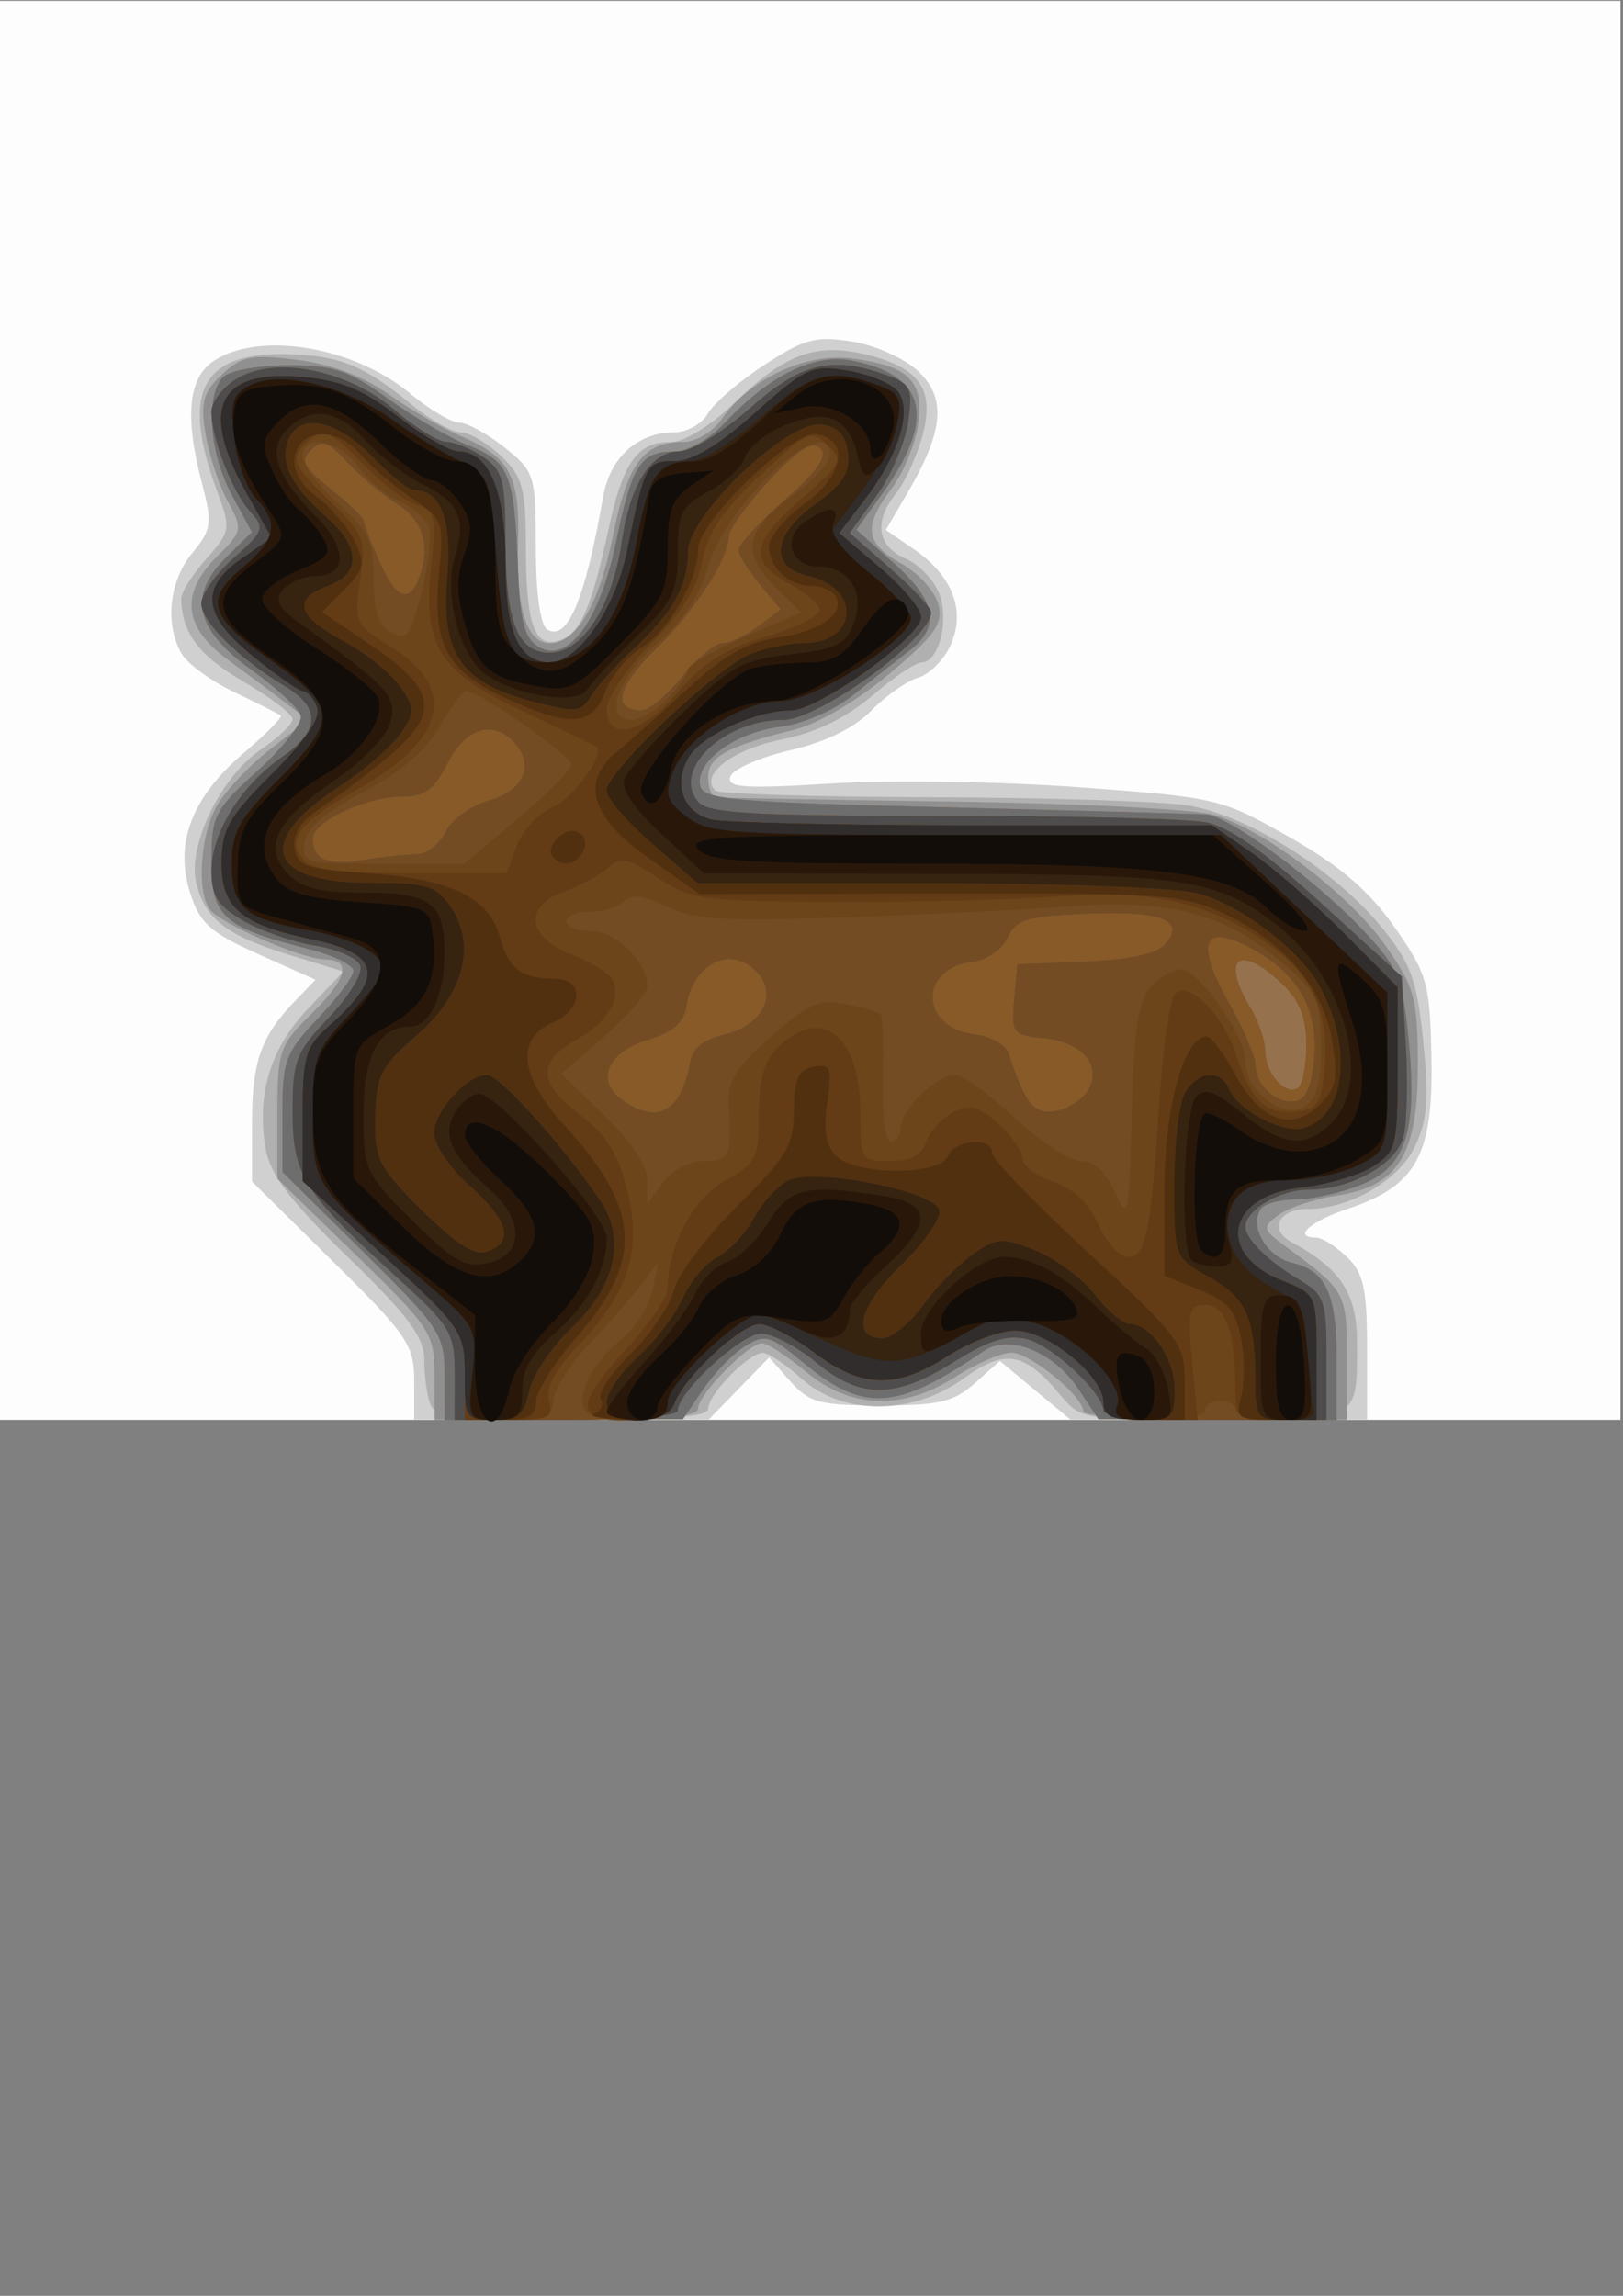 <?xml version="1.0" encoding="UTF-8" standalone="no"?>
<svg
   xmlns:dc="http://purl.org/dc/elements/1.1/"
   xmlns:cc="http://creativecommons.org/ns#"
   xmlns:rdf="http://www.w3.org/1999/02/22-rdf-syntax-ns#"
   xmlns:svg="http://www.w3.org/2000/svg"
   xmlns="http://www.w3.org/2000/svg"
   xmlns:sodipodi="http://sodipodi.sourceforge.net/DTD/sodipodi-0.dtd"
   xmlns:inkscape="http://www.inkscape.org/namespaces/inkscape"
   width="210mm"
   height="297mm"
   viewBox="0 0 210 297"
   version="1.1"
   id="svg96"
   inkscape:version="1.0.1 (3bc2e813f5, 2020-09-07)"
   sodipodi:docname="aerial_wiki_free_200Perc_edit_200Perc_edit_Gaus3_OilBrush1_Course8_edit_color16.svg">
  <rect x="0" y="0" width="210" height="297" fill="#808080" stroke="none"/>
  <defs
     id="defs90" />
  <sodipodi:namedview
     id="base"
     pagecolor="#ffffff"
     bordercolor="#666666"
     borderopacity="1.0"
     inkscape:pageopacity="0.0"
     inkscape:pageshadow="2"
     inkscape:zoom="0.49497475"
     inkscape:cx="37.518807"
     inkscape:cy="151.99686"
     inkscape:document-units="mm"
     inkscape:current-layer="layer1"
     inkscape:document-rotation="0"
     showgrid="false"
     inkscape:window-width="3840"
     inkscape:window-height="2097"
     inkscape:window-x="1432"
     inkscape:window-y="140"
     inkscape:window-maximized="1" />
  <g
     inkscape:label="Laag 1"
     inkscape:groupmode="layer"
     id="layer1">
    <g
       id="g112"
       transform="matrix(3.718,0,0,3.516,-339.332,-288.188)">
      <path
         style="fill:#fdfdfd;stroke-width:0.353"
         d="M 91.218,108.101 V 81.996 h 28.222 28.222 v 26.106 26.106 H 119.44 91.218 Z"
         id="path144" />
      <path
         style="fill:#d0d0d0;stroke-width:0.353"
         d="m 105.682,132.77 c 0,-1.315 -0.239,-1.686 -2.822,-4.384 l -2.822,-2.947 v -2.166 c 0,-2.253 0.308,-3.173 1.501,-4.484 l 0.707,-0.777 -1.984,-0.939 c -1.684,-0.798 -2.044,-1.139 -2.381,-2.265 -0.547,-1.827 0.059,-3.502 1.855,-5.124 0.783,-0.707 1.369,-1.333 1.303,-1.391 -0.066,-0.058 -0.789,-0.443 -1.607,-0.856 -0.818,-0.413 -1.652,-1.057 -1.852,-1.431 -0.585,-1.093 -0.423,-2.675 0.379,-3.694 0.664,-0.844 0.702,-1.111 0.353,-2.497 -0.628,-2.496 -0.504,-3.942 0.393,-4.571 1.584,-1.11 4.86,-0.536 6.833,1.196 0.675,0.592 1.447,1.077 1.717,1.077 0.269,0 0.978,0.411 1.575,0.913 1.042,0.877 1.085,1.023 1.085,3.683 0,1.681 0.157,2.867 0.399,3.017 0.704,0.435 1.312,-1.094 1.944,-4.893 0.241,-1.448 1.206,-2.367 2.485,-2.367 0.435,0 0.958,-0.312 1.162,-0.692 0.204,-0.381 1.09,-1.187 1.969,-1.792 1.393,-0.959 1.785,-1.068 3.05,-0.855 0.805,0.136 1.83,0.624 2.303,1.096 0.986,0.986 0.883,2.198 -0.38,4.48 l -0.75,1.355 0.992,0.723 c 1.328,0.968 1.79,2.24 1.268,3.499 -0.224,0.54 -0.733,1.085 -1.133,1.212 -0.399,0.127 -1.136,0.675 -1.638,1.218 -0.588,0.637 -1.591,1.154 -2.825,1.457 -1.052,0.258 -1.987,0.692 -2.076,0.965 -0.136,0.415 0.445,0.457 3.563,0.255 2.049,-0.132 5.921,-0.068 8.603,0.142 4.802,0.377 4.913,0.405 7.297,1.837 1.758,1.056 2.757,1.961 3.651,3.308 1.146,1.726 1.235,2.06 1.284,4.844 0.063,3.547 -0.529,4.676 -2.889,5.51 -1.346,0.475 -1.965,1.069 -1.115,1.069 0.194,0 0.67,0.318 1.058,0.706 0.58,0.58 0.706,1.176 0.706,3.351 v 2.646 h -5.157 -5.157 l -1.233,-1.082 -1.233,-1.082 -0.871,0.818 c -0.734,0.69 -1.246,0.818 -3.272,0.818 -2.128,0 -2.486,-0.1 -3.144,-0.882 l -0.743,-0.882 -1.056,1.147 -1.056,1.147 h -5.12 -5.12 z"
         id="path142" />
      <path
         style="fill:#b0b0b0;stroke-width:0.353"
         d="m 106.249,133.649 c -0.118,-0.307 -0.214,-1.04 -0.214,-1.628 0,-0.855 -0.534,-1.619 -2.66,-3.804 -2.014,-2.069 -2.71,-3.041 -2.865,-3.997 -0.323,-1.991 0.171,-3.7 1.492,-5.162 l 1.218,-1.348 -1.855,-0.603 c -2.225,-0.723 -2.977,-1.338 -3.271,-2.675 -0.301,-1.372 0.863,-3.898 2.253,-4.888 0.607,-0.432 1.103,-0.935 1.103,-1.117 0,-0.183 -0.776,-0.809 -1.724,-1.393 -1.544,-0.95 -2.137,-1.791 -2.151,-3.051 -0.003,-0.228 0.391,-0.885 0.875,-1.46 0.84,-0.998 0.857,-1.111 0.384,-2.453 -1.307,-3.704 -0.559,-5.189 2.553,-5.072 1.744,0.066 2.569,0.431 4.221,1.866 0.637,0.554 1.399,1.007 1.692,1.007 0.293,0 0.923,0.39 1.399,0.866 0.76,0.76 0.867,1.181 0.871,3.44 0.006,2.803 0.319,3.677 1.197,3.341 0.706,-0.271 1.085,-1.194 1.68,-4.091 0.511,-2.488 0.999,-3.202 2.187,-3.202 0.449,0 1.366,-0.595 2.142,-1.389 1.843,-1.887 2.907,-2.291 4.735,-1.799 1.827,0.492 2.318,1.33 1.82,3.101 -0.204,0.727 -0.607,1.63 -0.895,2.006 -0.771,1.008 -0.639,1.924 0.341,2.37 0.475,0.217 1.009,0.809 1.186,1.317 0.346,0.993 -0.032,2.507 -0.627,2.507 -0.2,0 -0.974,0.552 -1.721,1.227 -0.912,0.824 -1.957,1.355 -3.18,1.618 -1.693,0.363 -2.838,1.306 -2.272,1.872 0.123,0.123 3.49,0.232 7.484,0.244 3.994,0.012 8.018,0.145 8.942,0.298 2.073,0.341 5.177,2.408 6.792,4.524 0.997,1.305 1.208,1.931 1.421,4.208 0.2,2.133 0.134,2.92 -0.327,3.887 -0.581,1.218 -2.268,2.232 -3.714,2.232 -0.995,0 -1.345,0.764 -0.556,1.213 1.716,0.976 2.287,1.896 2.287,3.681 0,2.961 0.165,2.867 -5.014,2.867 -4.474,0 -4.603,-0.021 -5.281,-0.884 -1.278,-1.625 -1.945,-1.751 -3.397,-0.64 -1.788,1.368 -4.216,1.368 -5.645,-0.001 -0.542,-0.519 -1.148,-0.944 -1.346,-0.944 -0.484,0 -1.894,1.527 -1.894,2.051 0,0.302 -1.317,0.418 -4.725,0.418 -3.983,0 -4.758,-0.088 -4.939,-0.558 z"
         id="path140" />
      <path
         style="fill:#919090;stroke-width:0.353"
         d="m 106.388,132.579 c 0,-1.554 -0.125,-1.756 -2.734,-4.437 l -2.734,-2.809 v -2.422 c 0,-2.255 0.079,-2.504 1.147,-3.605 1.276,-1.316 1.46,-2.027 0.529,-2.039 -0.832,-0.01 -3.706,-1.335 -4.042,-1.862 -0.441,-0.693 -0.316,-2.681 0.235,-3.746 0.283,-0.547 1.116,-1.492 1.852,-2.099 l 1.338,-1.104 -0.759,-0.618 c -0.417,-0.34 -1.33,-1.061 -2.028,-1.603 -1.553,-1.204 -1.669,-2.44 -0.359,-3.808 0.873,-0.911 0.888,-0.996 0.363,-2.011 -0.301,-0.583 -0.65,-1.694 -0.773,-2.469 -0.187,-1.168 -0.091,-1.544 0.559,-2.194 0.683,-0.683 1.018,-0.755 2.597,-0.553 1.194,0.152 2.293,0.588 3.223,1.278 0.776,0.576 1.887,1.259 2.469,1.518 1.75,0.78 2.099,1.472 2.024,4.009 -0.07,2.375 0.313,3.628 1.109,3.628 0.922,0 1.715,-1.426 2.194,-3.95 0.509,-2.678 1.064,-3.459 2.461,-3.459 0.426,0 1.022,-0.378 1.326,-0.842 0.967,-1.476 2.922,-2.444 4.506,-2.232 2.005,0.269 2.542,0.828 2.328,2.425 -0.097,0.727 -0.511,1.79 -0.919,2.362 -1.006,1.413 -0.934,2.013 0.332,2.761 0.59,0.349 1.17,1.02 1.288,1.492 0.18,0.717 -0.1,1.139 -1.69,2.556 -1.112,0.991 -2.493,1.851 -3.317,2.067 -2.346,0.615 -2.999,0.996 -2.999,1.75 0,0.392 0.119,0.727 0.265,0.743 0.146,0.017 3.836,0.084 8.202,0.151 4.366,0.066 8.471,0.285 9.122,0.485 1.771,0.545 4.741,2.94 5.996,4.835 1.003,1.514 1.11,1.936 1.11,4.389 0,3.305 -0.677,4.447 -2.84,4.793 -0.758,0.121 -1.659,0.439 -2.003,0.706 -0.588,0.457 -0.573,0.526 0.257,1.173 2.085,1.624 2.117,1.686 2.117,4.075 v 2.293 h -4.586 c -2.522,0 -4.586,-0.137 -4.586,-0.305 0,-0.562 -1.853,-2.165 -2.502,-2.165 -0.353,0 -1.227,0.397 -1.941,0.882 -1.84,1.249 -3.651,1.187 -5.204,-0.176 -0.663,-0.582 -1.353,-1.058 -1.534,-1.058 -0.467,0 -2.224,1.896 -2.224,2.401 0,0.305 -1.264,0.422 -4.586,0.422 h -4.586 z"
         id="path138" />
      <path
         style="fill:#96714e;stroke-width:0.353"
         d="m 106.74,132.593 c 0,-1.536 -0.135,-1.755 -2.822,-4.56 l -2.822,-2.947 v -2.141 c 0,-1.952 0.109,-2.262 1.235,-3.508 0.679,-0.752 1.235,-1.54 1.235,-1.751 0,-0.212 -0.675,-0.566 -1.499,-0.788 -3.034,-0.816 -3.44,-1.196 -3.44,-3.221 0,-1.695 0.107,-1.918 1.61,-3.358 0.886,-0.849 1.56,-1.756 1.499,-2.016 -0.061,-0.26 -0.825,-1.014 -1.698,-1.675 -1.973,-1.494 -2.248,-2.744 -0.911,-4.14 l 0.907,-0.947 -0.704,-1.38 c -0.786,-1.542 -0.925,-3.691 -0.28,-4.335 0.233,-0.233 1.253,-0.423 2.266,-0.423 1.56,0 2.089,0.188 3.45,1.227 0.884,0.675 2.161,1.458 2.837,1.741 1.396,0.583 1.563,1.036 1.694,4.58 0.07,1.906 0.228,2.517 0.728,2.822 1.018,0.621 2.114,-0.958 2.68,-3.86 0.55,-2.826 0.858,-3.335 2.014,-3.335 0.487,0 1.236,-0.449 1.793,-1.075 1.568,-1.76 3.106,-2.547 4.427,-2.266 2.575,0.547 2.912,2.117 1.047,4.868 l -0.916,1.351 1.302,1.229 c 1.481,1.397 1.639,2.329 0.546,3.216 -0.416,0.338 -1.287,1.065 -1.936,1.617 -0.687,0.584 -1.764,1.081 -2.576,1.19 -1.571,0.211 -2.942,1.279 -2.773,2.16 0.099,0.518 1.078,0.61 8.575,0.802 4.654,0.119 8.724,0.238 9.044,0.265 0.806,0.066 3.776,2.382 5.431,4.234 1.242,1.39 1.398,1.784 1.604,4.033 0.313,3.414 -0.09,4.701 -1.68,5.366 -0.693,0.29 -1.708,0.527 -2.255,0.527 -0.547,0 -1.093,0.16 -1.214,0.356 -0.401,0.648 0.212,1.756 1.093,1.977 1.195,0.3 1.555,1.142 1.555,3.641 v 2.14 l -4.145,-0.014 -4.145,-0.014 -0.708,-1.125 c -0.857,-1.363 -2.406,-2.018 -3.28,-1.387 -3.05,2.203 -4.183,2.279 -6.298,0.421 -1.137,-0.998 -1.318,-1.053 -2.008,-0.603 -0.417,0.272 -1.076,0.989 -1.464,1.594 l -0.706,1.1 -4.145,0.014 -4.145,0.014 z"
         id="path136" />
      <path
         style="fill:#6f6e6e;stroke-width:0.353"
         d="m 106.74,132.593 c 0,-1.536 -0.135,-1.755 -2.822,-4.56 l -2.822,-2.947 v -2.141 c 0,-1.952 0.109,-2.262 1.235,-3.508 0.679,-0.752 1.235,-1.54 1.235,-1.751 0,-0.212 -0.675,-0.566 -1.499,-0.788 -3.034,-0.816 -3.44,-1.196 -3.44,-3.221 0,-1.695 0.107,-1.918 1.61,-3.358 0.886,-0.849 1.56,-1.756 1.499,-2.016 -0.061,-0.26 -0.825,-1.014 -1.698,-1.675 -1.973,-1.494 -2.248,-2.744 -0.911,-4.14 l 0.907,-0.947 -0.704,-1.38 c -0.786,-1.542 -0.925,-3.691 -0.28,-4.335 0.233,-0.233 1.253,-0.423 2.266,-0.423 1.56,0 2.089,0.188 3.45,1.227 0.884,0.675 2.161,1.458 2.837,1.741 1.396,0.583 1.563,1.036 1.694,4.58 0.07,1.906 0.228,2.517 0.728,2.822 1.018,0.621 2.114,-0.958 2.68,-3.86 0.55,-2.826 0.858,-3.335 2.014,-3.335 0.487,0 1.236,-0.449 1.793,-1.075 1.568,-1.76 3.106,-2.547 4.427,-2.266 2.575,0.547 2.912,2.117 1.047,4.868 l -0.916,1.351 1.302,1.229 c 1.481,1.397 1.639,2.329 0.546,3.216 -0.416,0.338 -1.287,1.065 -1.936,1.617 -0.687,0.584 -1.764,1.081 -2.576,1.19 -1.571,0.211 -2.942,1.279 -2.773,2.16 0.099,0.518 1.078,0.61 8.575,0.802 4.654,0.119 8.724,0.238 9.044,0.265 0.806,0.066 3.776,2.382 5.431,4.234 1.242,1.39 1.398,1.784 1.604,4.033 0.313,3.414 -0.09,4.701 -1.68,5.366 -0.693,0.29 -1.708,0.527 -2.255,0.527 -0.547,0 -1.093,0.16 -1.214,0.356 -0.401,0.648 0.212,1.756 1.093,1.977 1.195,0.3 1.555,1.142 1.555,3.641 v 2.14 l -4.145,-0.014 -4.145,-0.014 -0.708,-1.125 c -0.857,-1.363 -2.406,-2.018 -3.28,-1.387 -3.05,2.203 -4.183,2.279 -6.298,0.421 -1.137,-0.998 -1.318,-1.053 -2.008,-0.603 -0.417,0.272 -1.076,0.989 -1.464,1.594 l -0.706,1.1 -4.145,0.014 -4.145,0.014 z m 29.986,-12.182 c 0,-1.023 -0.236,-1.643 -0.866,-2.272 -1.469,-1.469 -2.118,-0.927 -1.074,0.898 0.277,0.485 0.51,1.207 0.517,1.605 0.014,0.824 0.685,1.632 1.127,1.359 0.163,-0.101 0.296,-0.816 0.296,-1.589 z"
         id="path134" />
      <path
         style="fill:#885a27;stroke-width:0.353"
         d="m 107.093,132.551 c 0,-1.555 -0.124,-1.775 -2.028,-3.604 -3.234,-3.106 -3.616,-3.749 -3.616,-6.097 0,-1.856 0.119,-2.179 1.273,-3.457 0.704,-0.78 1.188,-1.631 1.083,-1.906 -0.105,-0.273 -0.81,-0.601 -1.568,-0.729 -0.757,-0.128 -1.88,-0.538 -2.494,-0.912 -0.888,-0.54 -1.117,-0.915 -1.116,-1.831 0.002,-1.408 1.003,-3.123 2.447,-4.191 1.337,-0.989 1.372,-1.81 0.109,-2.611 -1.606,-1.019 -2.91,-2.382 -2.91,-3.042 0,-0.342 0.509,-1.097 1.131,-1.678 1.044,-0.975 1.088,-1.106 0.579,-1.694 -0.623,-0.719 -1.357,-2.71 -1.357,-3.68 0,-0.355 0.386,-0.898 0.858,-1.207 1.334,-0.874 3.858,-0.358 5.498,1.123 0.723,0.653 1.537,1.187 1.81,1.187 0.273,0 0.849,0.247 1.28,0.549 0.681,0.477 0.784,0.868 0.784,2.976 0,3.107 0.413,4.236 1.55,4.236 1.12,0 2.165,-1.7 2.493,-4.057 0.3,-2.155 1.019,-3.351 2.014,-3.351 0.412,0 1.513,-0.714 2.446,-1.587 1.792,-1.676 2.848,-1.949 4.748,-1.226 0.858,0.326 0.932,0.494 0.767,1.726 -0.101,0.75 -0.6,1.977 -1.109,2.726 l -0.926,1.361 1.416,1.309 c 0.779,0.72 1.416,1.444 1.416,1.608 0,0.96 -3.91,3.962 -5.16,3.962 -2.075,0 -3.894,1.866 -2.94,3.016 0.349,0.42 1.865,0.512 8.452,0.512 4.415,0 8.555,0.106 9.201,0.235 0.807,0.161 2.058,1.086 3.999,2.955 l 2.824,2.72 0.142,2.508 c 0.078,1.379 0.042,2.904 -0.079,3.388 -0.258,1.027 -1.842,1.952 -3.343,1.952 -0.969,0 -2.159,0.754 -2.159,1.369 0,0.433 0.825,1.291 1.852,1.927 0.897,0.555 0.97,0.774 0.97,2.886 v 2.285 h -3.881 c -2.137,0 -3.881,-0.146 -3.881,-0.326 0,-0.656 -1.787,-2.426 -2.674,-2.648 -0.679,-0.171 -1.325,0.045 -2.531,0.843 -2.059,1.364 -3.254,1.367 -4.795,0.014 -0.663,-0.582 -1.525,-1.058 -1.916,-1.058 -0.693,10e-6 -2.9,2.157 -2.9,2.834 0,0.198 -1.622,0.341 -3.881,0.341 h -3.881 z m 29.633,-12.139 c 0,-1.023 -0.236,-1.643 -0.866,-2.272 -1.469,-1.469 -2.118,-0.927 -1.074,0.898 0.277,0.485 0.51,1.207 0.517,1.605 0.014,0.824 0.685,1.632 1.127,1.359 0.163,-0.101 0.296,-0.816 0.296,-1.589 z"
         id="path132" />
      <path
         style="fill:#4e4c4c;stroke-width:0.353"
         d="m 107.093,132.551 c 0,-1.555 -0.124,-1.775 -2.028,-3.604 -3.234,-3.106 -3.616,-3.749 -3.616,-6.097 0,-1.856 0.119,-2.179 1.273,-3.457 0.704,-0.78 1.188,-1.631 1.083,-1.906 -0.105,-0.273 -0.81,-0.601 -1.568,-0.729 -0.757,-0.128 -1.88,-0.538 -2.494,-0.912 -0.888,-0.54 -1.117,-0.915 -1.116,-1.831 0.002,-1.408 1.003,-3.123 2.447,-4.191 1.337,-0.989 1.372,-1.81 0.109,-2.611 -1.606,-1.019 -2.91,-2.382 -2.91,-3.042 0,-0.342 0.509,-1.097 1.131,-1.678 1.044,-0.975 1.088,-1.106 0.579,-1.694 -0.623,-0.719 -1.357,-2.71 -1.357,-3.68 0,-0.355 0.386,-0.898 0.858,-1.207 1.334,-0.874 3.858,-0.358 5.498,1.123 0.723,0.653 1.537,1.187 1.81,1.187 0.273,0 0.849,0.247 1.28,0.549 0.681,0.477 0.784,0.868 0.784,2.976 0,3.107 0.413,4.236 1.55,4.236 1.12,0 2.165,-1.7 2.493,-4.057 0.3,-2.155 1.019,-3.351 2.014,-3.351 0.412,0 1.513,-0.714 2.446,-1.587 1.792,-1.676 2.848,-1.949 4.748,-1.226 0.858,0.326 0.932,0.494 0.767,1.726 -0.101,0.75 -0.6,1.977 -1.109,2.726 l -0.926,1.361 1.416,1.309 c 0.779,0.72 1.416,1.444 1.416,1.608 0,0.96 -3.91,3.962 -5.16,3.962 -2.075,0 -3.894,1.866 -2.94,3.016 0.349,0.42 1.865,0.512 8.452,0.512 4.415,0 8.555,0.106 9.201,0.235 0.807,0.161 2.058,1.086 3.999,2.955 l 2.824,2.72 0.142,2.508 c 0.078,1.379 0.042,2.904 -0.079,3.388 -0.258,1.027 -1.842,1.952 -3.343,1.952 -0.969,0 -2.159,0.754 -2.159,1.369 0,0.433 0.825,1.291 1.852,1.927 0.897,0.555 0.97,0.774 0.97,2.886 v 2.285 h -3.881 c -2.137,0 -3.881,-0.146 -3.881,-0.326 0,-0.656 -1.787,-2.426 -2.674,-2.648 -0.679,-0.171 -1.325,0.045 -2.531,0.843 -2.059,1.364 -3.254,1.367 -4.795,0.014 -0.663,-0.582 -1.525,-1.058 -1.916,-1.058 -0.693,10e-6 -2.9,2.157 -2.9,2.834 0,0.198 -1.622,0.341 -3.881,0.341 h -3.881 z m 7.684,-10.074 c 0.199,-0.243 0.417,-0.828 0.484,-1.302 0.089,-0.628 0.427,-0.94 1.246,-1.151 1.251,-0.322 1.824,-1.432 1.155,-2.238 -0.903,-1.089 -2.271,-0.431 -2.51,1.207 -0.087,0.598 -0.474,0.951 -1.352,1.235 -1.411,0.455 -1.822,1.521 -0.857,2.226 0.796,0.582 1.369,0.589 1.834,0.023 z m 14.327,-0.353 c 0.567,-0.904 -0.147,-1.828 -1.517,-1.964 -1.071,-0.106 -1.125,-0.181 -1.023,-1.411 l 0.108,-1.299 2.351,-0.104 c 1.554,-0.069 2.5,-0.283 2.79,-0.632 0.74,-0.891 -0.108,-1.246 -2.706,-1.133 -2.118,0.092 -2.479,0.207 -2.776,0.883 -0.191,0.434 -0.72,0.824 -1.199,0.882 -1.937,0.235 -1.856,2.455 0.098,2.687 0.525,0.062 1.038,0.38 1.14,0.706 0.57,1.831 0.866,2.224 1.594,2.115 0.415,-0.062 0.928,-0.39 1.141,-0.73 z m 7.904,-1.346 c 0.119,-1.821 -0.676,-3.144 -2.435,-4.054 -1.481,-0.766 -1.669,0.027 -0.517,2.19 0.499,0.938 0.907,1.952 0.907,2.254 0,0.742 0.745,1.44 1.404,1.315 0.367,-0.07 0.57,-0.609 0.641,-1.706 z m -31.23,-7.382 c 0.344,-0.002 0.792,-0.371 0.997,-0.82 0.205,-0.449 0.876,-0.965 1.491,-1.147 1.209,-0.357 1.617,-1.283 0.93,-2.111 -0.744,-0.896 -1.722,-0.596 -2.35,0.723 -0.471,0.987 -0.792,1.235 -1.599,1.235 -1.25,0 -3.092,0.916 -3.092,1.538 0,0.786 0.481,1.002 1.764,0.79 0.679,-0.112 1.516,-0.205 1.86,-0.207 z m 9.229,-6.53 c 0.518,-0.679 1.154,-1.235 1.414,-1.235 0.26,0 0.819,-0.281 1.243,-0.624 l 0.771,-0.624 -0.732,-0.931 c -0.403,-0.512 -0.732,-1.078 -0.732,-1.259 0,-0.18 0.726,-1.009 1.614,-1.841 1.175,-1.102 1.508,-1.618 1.225,-1.901 -0.283,-0.283 -0.765,0.04 -1.775,1.191 -0.763,0.869 -1.393,1.786 -1.402,2.038 -0.029,0.881 -1.161,2.728 -2.564,4.183 -1.336,1.386 -1.515,2.238 -0.471,2.238 0.257,0 0.89,-0.556 1.408,-1.235 z m -9.186,-3.557 c 0.457,-1.192 0.199,-2.193 -0.723,-2.797 -0.515,-0.338 -1.298,-1.031 -1.739,-1.54 -0.667,-0.77 -0.881,-0.847 -1.268,-0.456 -0.386,0.39 -0.27,0.635 0.681,1.437 0.631,0.532 1.147,1.055 1.147,1.163 0,0.108 0.24,0.771 0.534,1.474 0.574,1.373 1.026,1.611 1.369,0.72 z"
         id="path130" />
      <path
         style="fill:#744c24;stroke-width:0.353"
         d="m 107.446,132.561 c 0,-1.593 -0.09,-1.734 -2.822,-4.393 l -2.822,-2.747 v -2.424 c 0,-2.154 0.102,-2.52 0.914,-3.28 1.958,-1.831 1.803,-2.657 -0.598,-3.194 -2.467,-0.551 -3.138,-1.152 -3.138,-2.806 0,-1.226 0.247,-1.685 1.771,-3.296 1.2,-1.269 1.7,-2.058 1.55,-2.448 -0.122,-0.317 -0.334,-0.576 -0.473,-0.576 -0.138,0 -0.915,-0.568 -1.726,-1.262 -1.779,-1.523 -1.898,-2.526 -0.427,-3.613 l 1.047,-0.774 -0.871,-1.638 c -1.656,-3.115 -1.001,-4.559 1.94,-4.276 1.344,0.129 2.113,0.466 3.321,1.456 0.864,0.708 1.814,1.288 2.11,1.288 1.057,0 1.636,1.455 1.636,4.11 0,2.55 0.466,3.651 1.547,3.651 0.976,0 2.268,-1.958 2.676,-4.057 0.635,-3.264 0.678,-3.351 1.676,-3.351 0.612,0 1.532,-0.586 2.795,-1.781 1.758,-1.662 1.971,-1.765 3.209,-1.548 0.73,0.128 1.511,0.464 1.736,0.746 0.534,0.671 0.065,2.328 -1.127,3.98 l -0.901,1.248 1.427,1.283 c 0.785,0.705 1.427,1.52 1.427,1.809 0,0.722 -3.588,3.435 -4.542,3.435 -1.228,0 -3.126,0.931 -3.563,1.747 -0.53,0.991 -0.173,2.007 0.797,2.267 0.43,0.115 4.529,0.212 9.108,0.214 l 8.326,0.005 1.376,1.006 c 0.757,0.553 2.209,1.893 3.228,2.978 l 1.852,1.971 v 3.012 c 0,2.828 -0.054,3.047 -0.887,3.593 -0.488,0.32 -1.605,0.662 -2.482,0.761 -2.573,0.29 -2.979,2.457 -0.643,3.433 1.18,0.493 1.19,0.517 1.19,2.808 v 2.311 h -3.704 c -3.342,0 -3.704,-0.063 -3.704,-0.64 0,-0.978 -1.947,-2.654 -3.079,-2.649 -0.538,0.002 -1.595,0.425 -2.35,0.941 -1.782,1.217 -2.981,1.185 -4.625,-0.121 -0.732,-0.582 -1.596,-1.058 -1.92,-1.058 -0.648,0 -2.616,1.937 -2.957,2.91 -0.187,0.533 -0.702,0.617 -3.755,0.617 h -3.539 z m 7.331,-10.084 c 0.199,-0.243 0.417,-0.828 0.484,-1.302 0.089,-0.628 0.427,-0.94 1.246,-1.151 1.251,-0.322 1.824,-1.432 1.155,-2.238 -0.903,-1.089 -2.271,-0.431 -2.51,1.207 -0.087,0.598 -0.474,0.951 -1.352,1.235 -1.411,0.455 -1.822,1.521 -0.857,2.226 0.796,0.582 1.369,0.589 1.834,0.023 z m 14.327,-0.353 c 0.567,-0.904 -0.147,-1.828 -1.517,-1.964 -1.071,-0.106 -1.125,-0.181 -1.023,-1.411 l 0.108,-1.299 2.351,-0.104 c 1.554,-0.069 2.5,-0.283 2.79,-0.632 0.74,-0.891 -0.108,-1.246 -2.706,-1.133 -2.118,0.092 -2.479,0.207 -2.776,0.883 -0.191,0.434 -0.72,0.824 -1.199,0.882 -1.937,0.235 -1.856,2.455 0.098,2.687 0.525,0.062 1.038,0.38 1.14,0.706 0.57,1.831 0.866,2.224 1.594,2.115 0.415,-0.062 0.928,-0.39 1.141,-0.73 z m 7.904,-1.346 c 0.119,-1.821 -0.676,-3.144 -2.435,-4.054 -1.481,-0.766 -1.669,0.027 -0.517,2.19 0.499,0.938 0.907,1.952 0.907,2.254 0,0.742 0.745,1.44 1.404,1.315 0.367,-0.07 0.57,-0.609 0.641,-1.706 z m -31.23,-7.382 c 0.344,-0.002 0.792,-0.371 0.997,-0.82 0.205,-0.449 0.876,-0.965 1.491,-1.147 1.209,-0.357 1.617,-1.283 0.93,-2.111 -0.744,-0.896 -1.722,-0.596 -2.35,0.723 -0.471,0.987 -0.792,1.235 -1.599,1.235 -1.25,0 -3.092,0.916 -3.092,1.538 0,0.786 0.481,1.002 1.764,0.79 0.679,-0.112 1.516,-0.205 1.86,-0.207 z m 9.229,-6.53 c 0.518,-0.679 1.154,-1.235 1.414,-1.235 0.26,0 0.819,-0.281 1.243,-0.624 l 0.771,-0.624 -0.732,-0.931 c -0.403,-0.512 -0.732,-1.078 -0.732,-1.259 0,-0.18 0.726,-1.009 1.614,-1.841 1.175,-1.102 1.508,-1.618 1.225,-1.901 -0.283,-0.283 -0.765,0.04 -1.775,1.191 -0.763,0.869 -1.393,1.786 -1.402,2.038 -0.029,0.881 -1.161,2.728 -2.564,4.183 -1.336,1.386 -1.515,2.238 -0.471,2.238 0.257,0 0.89,-0.556 1.408,-1.235 z m -9.186,-3.557 c 0.457,-1.192 0.199,-2.193 -0.723,-2.797 -0.515,-0.338 -1.298,-1.031 -1.739,-1.54 -0.667,-0.77 -0.881,-0.847 -1.268,-0.456 -0.386,0.39 -0.27,0.635 0.681,1.437 0.631,0.532 1.147,1.055 1.147,1.163 0,0.108 0.24,0.771 0.534,1.474 0.574,1.373 1.026,1.611 1.369,0.72 z"
         id="path128" />
      <path
         style="fill:#6c451b;stroke-width:0.353"
         d="m 107.446,132.561 c 0,-1.593 -0.09,-1.734 -2.822,-4.393 l -2.822,-2.747 v -2.424 c 0,-2.154 0.102,-2.52 0.914,-3.28 1.958,-1.831 1.803,-2.657 -0.598,-3.194 -2.467,-0.551 -3.138,-1.152 -3.138,-2.806 0,-1.226 0.247,-1.685 1.771,-3.296 1.2,-1.269 1.7,-2.058 1.55,-2.448 -0.122,-0.317 -0.334,-0.576 -0.473,-0.576 -0.138,0 -0.915,-0.568 -1.726,-1.262 -1.779,-1.523 -1.898,-2.526 -0.427,-3.613 l 1.047,-0.774 -0.871,-1.638 c -1.656,-3.115 -1.001,-4.559 1.94,-4.276 1.344,0.129 2.113,0.466 3.321,1.456 0.864,0.708 1.814,1.288 2.11,1.288 1.057,0 1.636,1.455 1.636,4.11 0,2.55 0.466,3.651 1.547,3.651 0.976,0 2.268,-1.958 2.676,-4.057 0.635,-3.264 0.678,-3.351 1.676,-3.351 0.612,0 1.532,-0.586 2.795,-1.781 1.758,-1.662 1.971,-1.765 3.209,-1.548 0.73,0.128 1.511,0.464 1.736,0.746 0.534,0.671 0.065,2.328 -1.127,3.98 l -0.901,1.248 1.427,1.283 c 0.785,0.705 1.427,1.52 1.427,1.809 0,0.722 -3.588,3.435 -4.542,3.435 -1.228,0 -3.126,0.931 -3.563,1.747 -0.53,0.991 -0.173,2.007 0.797,2.267 0.43,0.115 4.529,0.212 9.108,0.214 l 8.326,0.005 1.376,1.006 c 0.757,0.553 2.209,1.893 3.228,2.978 l 1.852,1.971 v 3.012 c 0,2.828 -0.054,3.047 -0.887,3.593 -0.488,0.32 -1.605,0.662 -2.482,0.761 -2.573,0.29 -2.979,2.457 -0.643,3.433 1.18,0.493 1.19,0.517 1.19,2.808 v 2.311 h -1.411 c -0.776,0 -1.411,-0.159 -1.411,-0.353 0,-0.194 -0.238,-0.353 -0.529,-0.353 -0.291,0 -0.529,0.159 -0.529,0.353 0,0.194 -0.794,0.353 -1.764,0.353 -1.468,0 -1.764,-0.107 -1.764,-0.64 0,-0.978 -1.947,-2.654 -3.079,-2.649 -0.538,0.002 -1.595,0.425 -2.35,0.941 -1.782,1.217 -2.981,1.185 -4.625,-0.121 -0.732,-0.582 -1.596,-1.058 -1.92,-1.058 -0.648,0 -2.616,1.937 -2.957,2.91 -0.259,0.74 -2.905,0.888 -3.16,0.176 -0.219,-0.611 0.362,-1.718 1.342,-2.558 0.453,-0.388 0.921,-1.182 1.041,-1.764 l 0.217,-1.058 -0.633,0.879 c -0.348,0.483 -1.158,1.465 -1.8,2.182 -0.642,0.717 -1.191,1.631 -1.222,2.032 -0.046,0.615 -0.292,0.729 -1.567,0.729 h -1.512 z m 23.879,-14.303 c 0.314,-0.347 0.779,-0.632 1.033,-0.632 0.621,0 2.251,2.446 2.251,3.379 0,1.105 1.292,2.162 2.049,1.677 0.441,-0.283 0.592,-0.868 0.579,-2.246 -0.017,-1.734 -0.121,-1.955 -1.49,-3.17 -1.943,-1.724 -3.833,-2.225 -7.342,-1.947 -1.535,0.122 -5.046,0.302 -7.801,0.401 -4.194,0.15 -5.192,0.085 -6.126,-0.398 -0.802,-0.415 -1.224,-0.47 -1.499,-0.194 -0.211,0.211 -0.748,0.383 -1.194,0.383 -0.446,0 -0.811,0.159 -0.811,0.353 0,0.194 0.388,0.353 0.862,0.353 0.863,0 1.96,1.138 1.96,2.033 0,0.256 -0.674,1.087 -1.498,1.848 l -1.498,1.383 1.498,1.526 c 0.934,0.952 1.498,1.85 1.498,2.385 v 0.859 l 0.549,-0.784 c 0.313,-0.446 0.92,-0.784 1.411,-0.784 0.902,0 0.973,-0.164 0.872,-2.018 -0.05,-0.925 0.222,-1.401 1.464,-2.559 1.295,-1.207 1.685,-1.389 2.584,-1.204 0.582,0.12 1.132,0.287 1.223,0.371 0.09,0.084 0.134,1.177 0.097,2.428 -0.038,1.289 0.082,2.276 0.277,2.276 0.189,0 0.344,-0.238 0.344,-0.529 0,-0.656 1.246,-1.94 1.882,-1.94 0.259,0 1.196,0.714 2.081,1.587 0.886,0.873 1.924,1.587 2.308,1.587 0.453,0 0.868,0.402 1.182,1.147 0.454,1.076 0.49,0.896 0.584,-2.896 0.078,-3.128 0.23,-4.186 0.672,-4.674 z m -22.039,-6.168 c 1.025,-0.91 1.864,-1.808 1.864,-1.994 0,-0.331 -3.209,-2.702 -3.654,-2.7 -0.124,5.2e-4 -0.544,0.591 -0.932,1.313 -0.472,0.878 -1.347,1.669 -2.646,2.391 -1.308,0.728 -1.977,1.334 -2.053,1.862 -0.108,0.753 -0.005,0.783 2.722,0.783 h 2.835 z m 5.202,-4.408 c 0.396,-0.425 0.719,-0.91 0.719,-1.078 0,-0.168 0.886,-0.711 1.969,-1.207 l 1.969,-0.901 -0.945,-0.986 c -1.162,-1.212 -0.972,-2.085 0.735,-3.388 0.666,-0.508 1.211,-1.143 1.211,-1.411 0,-1.739 -3.601,1.751 -4.235,4.104 -0.283,1.05 -0.888,2.009 -1.8,2.851 -1.38,1.275 -1.846,2.788 -0.859,2.788 0.283,0 0.839,-0.347 1.235,-0.772 z m -8.295,-6.318 c -0.094,-0.31 -0.557,-0.739 -1.028,-0.954 -0.471,-0.215 -1.121,-0.794 -1.445,-1.288 -0.649,-0.99 -1.918,-1.219 -1.918,-0.345 0,0.304 0.556,1.077 1.235,1.717 1.062,1.002 1.235,1.391 1.235,2.781 0,1.171 0.17,1.713 0.617,1.966 0.537,0.304 0.674,0.11 1.047,-1.482 0.236,-1.007 0.352,-2.085 0.258,-2.396 z"
         id="path126" />
      <path
         style="fill:#633b15;stroke-width:0.353"
         d="m 107.446,132.561 c 0,-1.593 -0.09,-1.734 -2.822,-4.393 l -2.822,-2.747 v -2.424 c 0,-2.154 0.102,-2.52 0.914,-3.28 1.958,-1.831 1.803,-2.657 -0.598,-3.194 -2.467,-0.551 -3.138,-1.152 -3.138,-2.806 0,-1.226 0.247,-1.685 1.771,-3.296 1.2,-1.269 1.7,-2.058 1.55,-2.448 -0.122,-0.317 -0.334,-0.576 -0.473,-0.576 -0.138,0 -0.915,-0.568 -1.726,-1.262 -1.779,-1.523 -1.898,-2.526 -0.427,-3.613 l 1.047,-0.774 -0.871,-1.638 c -1.656,-3.115 -1.001,-4.559 1.94,-4.276 1.344,0.129 2.113,0.466 3.321,1.456 0.864,0.708 1.814,1.288 2.11,1.288 1.057,0 1.636,1.455 1.636,4.11 0,2.55 0.466,3.651 1.547,3.651 0.976,0 2.268,-1.958 2.676,-4.057 0.635,-3.264 0.678,-3.351 1.676,-3.351 0.612,0 1.532,-0.586 2.795,-1.781 1.758,-1.662 1.971,-1.765 3.209,-1.548 0.73,0.128 1.511,0.464 1.736,0.746 0.534,0.671 0.065,2.328 -1.127,3.98 l -0.901,1.248 1.427,1.283 c 0.785,0.705 1.427,1.52 1.427,1.809 0,0.722 -3.588,3.435 -4.542,3.435 -1.228,0 -3.126,0.931 -3.563,1.747 -0.53,0.991 -0.173,2.007 0.797,2.267 0.43,0.115 4.529,0.212 9.108,0.214 l 8.326,0.005 1.376,1.006 c 0.757,0.553 2.209,1.893 3.228,2.978 l 1.852,1.971 v 3.012 c 0,2.828 -0.054,3.047 -0.887,3.593 -0.488,0.32 -1.605,0.662 -2.482,0.761 -2.573,0.29 -2.979,2.457 -0.643,3.433 1.18,0.493 1.19,0.517 1.19,2.808 v 2.311 h -1.411 c -1.395,0 -1.411,-0.015 -1.416,-1.323 -0.007,-1.969 -0.35,-2.91 -1.061,-2.91 -0.557,0 -0.609,0.247 -0.439,2.117 l 0.192,2.117 h -1.637 c -1.345,0 -1.637,-0.114 -1.637,-0.64 0,-0.978 -1.947,-2.654 -3.079,-2.649 -0.538,0.002 -1.595,0.425 -2.35,0.941 -1.782,1.217 -2.981,1.185 -4.625,-0.121 -0.732,-0.582 -1.596,-1.058 -1.92,-1.058 -0.648,0 -2.616,1.937 -2.957,2.91 -0.158,0.45 -0.602,0.617 -1.639,0.617 -1.837,0 -1.839,-0.534 -0.011,-2.646 0.776,-0.897 1.411,-1.88 1.411,-2.185 0,-1.571 0.875,-3.313 1.995,-3.974 1.089,-0.643 1.18,-0.832 1.18,-2.472 0,-1.305 0.187,-1.963 0.706,-2.481 1.494,-1.494 2.822,-0.361 2.822,2.409 0,1.782 0.024,1.824 1.035,1.824 0.725,0 1.102,-0.211 1.259,-0.706 0.123,-0.388 0.546,-0.878 0.939,-1.089 0.581,-0.311 0.873,-0.234 1.564,0.415 0.467,0.439 0.849,1.016 0.849,1.283 0,0.267 0.481,0.654 1.07,0.859 0.704,0.245 1.241,0.782 1.569,1.569 0.275,0.658 0.739,1.196 1.031,1.196 0.625,0 0.798,-0.912 1.1,-5.821 0.12,-1.94 0.361,-3.675 0.537,-3.855 0.495,-0.506 1.701,0.794 2.161,2.329 0.489,1.631 1.039,2.148 2.125,1.994 0.687,-0.097 0.83,-0.355 0.924,-1.663 0.143,-2.003 -0.423,-3.318 -1.92,-4.46 -2.039,-1.555 -4.044,-2.047 -7.305,-1.791 -1.584,0.124 -5.102,0.215 -7.819,0.201 -4.632,-0.024 -5.015,-0.079 -6.156,-0.879 -1.055,-0.739 -1.29,-0.787 -1.765,-0.358 -0.301,0.272 -0.983,0.661 -1.517,0.864 -1.393,0.529 -1.283,1.657 0.222,2.286 0.655,0.274 1.301,0.674 1.434,0.89 0.408,0.66 -0.101,1.612 -1.214,2.27 -1.377,0.813 -1.338,1.597 0.137,2.774 0.88,0.702 1.308,1.421 1.619,2.72 0.533,2.224 0.077,3.794 -1.664,5.721 -0.838,0.927 -1.174,1.591 -1.049,2.071 0.164,0.627 0.011,0.705 -1.37,0.705 h -1.554 z m 1.8,-19.472 c 0.194,-0.555 0.743,-1.188 1.222,-1.406 0.773,-0.352 1.909,-2.029 1.534,-2.265 -0.08,-0.05 -1.238,-0.637 -2.574,-1.303 -2.907,-1.45 -3.46,-2.395 -3.151,-5.386 0.18,-1.743 0.125,-1.985 -0.499,-2.183 -0.386,-0.122 -1.204,-0.775 -1.818,-1.449 -1.252,-1.376 -1.523,-1.461 -2.17,-0.682 -0.382,0.46 -0.244,0.758 0.89,1.919 1.263,1.294 1.329,1.468 1.121,2.984 -0.212,1.548 -0.174,1.64 1.015,2.402 2.383,1.529 2.006,3.424 -1.041,5.247 -2.108,1.261 -2.565,1.886 -1.934,2.646 0.289,0.348 1.339,0.484 3.729,0.484 h 3.327 z m 5.652,-5.694 c 0.837,-1.042 1.628,-1.567 3.015,-2.005 1.034,-0.326 1.88,-0.762 1.878,-0.969 -0.001,-0.207 -0.477,-0.647 -1.058,-0.978 -1.429,-0.813 -1.33,-1.523 0.437,-3.138 1.41,-1.289 1.459,-1.398 0.887,-1.97 -0.572,-0.572 -0.702,-0.51 -2.358,1.136 -1.294,1.286 -1.814,2.104 -1.986,3.128 -0.161,0.954 -0.717,1.902 -1.781,3.04 -0.851,0.909 -1.547,1.994 -1.547,2.411 0,1.237 1.256,0.909 2.512,-0.655 z"
         id="path124" />
      <path
         style="fill:#513010;stroke-width:0.353"
         d="m 107.446,132.561 c 0,-1.593 -0.09,-1.734 -2.822,-4.393 l -2.822,-2.747 v -2.424 c 0,-2.154 0.102,-2.52 0.914,-3.28 1.958,-1.831 1.803,-2.657 -0.598,-3.194 -2.467,-0.551 -3.138,-1.152 -3.138,-2.806 0,-1.226 0.247,-1.685 1.771,-3.296 1.2,-1.269 1.7,-2.058 1.55,-2.448 -0.122,-0.317 -0.334,-0.576 -0.473,-0.576 -0.138,0 -0.915,-0.568 -1.726,-1.262 -1.779,-1.523 -1.898,-2.526 -0.427,-3.613 l 1.047,-0.774 -0.871,-1.638 c -1.656,-3.115 -1.001,-4.559 1.94,-4.276 1.344,0.129 2.113,0.466 3.321,1.456 0.864,0.708 1.814,1.288 2.11,1.288 1.057,0 1.636,1.455 1.636,4.11 0,2.55 0.466,3.651 1.547,3.651 0.976,0 2.268,-1.958 2.676,-4.057 0.635,-3.264 0.678,-3.351 1.676,-3.351 0.612,0 1.532,-0.586 2.795,-1.781 1.758,-1.662 1.971,-1.765 3.209,-1.548 0.73,0.128 1.511,0.464 1.736,0.746 0.534,0.671 0.065,2.328 -1.127,3.98 l -0.901,1.248 1.427,1.283 c 0.785,0.705 1.427,1.52 1.427,1.809 0,0.722 -3.588,3.435 -4.542,3.435 -1.228,0 -3.126,0.931 -3.563,1.747 -0.53,0.991 -0.173,2.007 0.797,2.267 0.43,0.115 4.529,0.212 9.108,0.214 l 8.326,0.005 1.376,1.006 c 0.757,0.553 2.209,1.893 3.228,2.978 l 1.852,1.971 v 3.012 c 0,2.828 -0.054,3.047 -0.887,3.593 -0.488,0.32 -1.605,0.662 -2.482,0.761 -2.573,0.29 -2.979,2.457 -0.643,3.433 1.18,0.493 1.19,0.517 1.19,2.808 v 2.311 h -1.418 c -1.337,0 -1.405,-0.05 -1.196,-0.884 0.122,-0.486 0.116,-1.451 -0.014,-2.143 -0.188,-1.003 -0.483,-1.362 -1.45,-1.766 l -1.214,-0.507 v -3.158 c 0,-3.027 0.682,-5.652 1.469,-5.652 0.154,0 0.598,0.623 0.987,1.385 0.875,1.715 1.94,2.136 2.922,1.154 0.594,-0.594 0.669,-0.974 0.464,-2.345 -0.296,-1.975 -1.705,-3.718 -3.842,-4.752 -1.385,-0.67 -2.118,-0.723 -9.834,-0.702 l -8.337,0.023 -1.792,-1.338 c -2.014,-1.504 -2.371,-2.809 -1.07,-3.921 0.397,-0.34 1.489,-1.367 2.427,-2.282 1.268,-1.238 2.076,-1.724 3.152,-1.896 1.514,-0.242 2.386,-0.913 1.999,-1.539 -0.125,-0.203 -0.504,-0.368 -0.842,-0.368 -0.788,0 -1.461,-0.675 -1.461,-1.464 0,-0.339 0.563,-1.047 1.252,-1.572 1.355,-1.033 1.558,-2.327 0.4,-2.547 -0.82,-0.156 -4.122,3.23 -4.122,4.228 0,1.131 -1.034,3.022 -1.998,3.654 -0.483,0.317 -1.041,1.04 -1.239,1.608 -0.44,1.262 -1.246,1.314 -3.464,0.224 -2.054,-1.009 -2.557,-1.996 -2.319,-4.553 0.181,-1.95 0.153,-2.034 -0.953,-2.813 -0.627,-0.442 -1.435,-1.173 -1.797,-1.625 -0.812,-1.015 -2.118,-0.931 -2.272,0.145 -0.067,0.472 0.223,1.013 0.779,1.45 0.487,0.383 1.078,1.118 1.312,1.632 0.372,0.816 0.327,1.04 -0.356,1.767 l -0.782,0.832 1.782,1.28 c 2.246,1.613 2.331,2.489 0.406,4.151 -0.757,0.653 -1.798,1.48 -2.313,1.837 -0.62,0.43 -0.9,0.907 -0.829,1.411 0.097,0.678 0.382,0.781 2.596,0.938 2.841,0.201 4.187,0.898 4.553,2.357 0.285,1.135 0.747,1.51 1.867,1.518 0.521,0.004 0.794,0.219 0.794,0.627 0,0.342 -0.357,0.779 -0.794,0.97 -1.332,0.585 -1.201,1.979 0.357,3.779 2.686,3.103 2.79,4.968 0.436,7.816 -0.776,0.939 -1.41,2.007 -1.41,2.374 0,0.527 -0.259,0.667 -1.235,0.667 -1.235,0 -1.235,-3e-5 -1.235,-1.646 z m 4.5,1.412 c 0.244,-0.098 0.345,-0.338 0.224,-0.533 -0.12,-0.195 0.344,-0.935 1.032,-1.646 0.688,-0.71 1.368,-1.767 1.512,-2.349 0.143,-0.582 1.14,-1.981 2.216,-3.109 1.721,-1.805 1.957,-2.227 1.969,-3.522 0.01,-1.157 0.156,-1.498 0.682,-1.601 0.593,-0.115 0.647,0.035 0.474,1.324 -0.137,1.024 -0.041,1.609 0.327,1.976 0.709,0.709 3.599,0.704 3.872,-0.007 0.238,-0.619 1.539,-0.721 1.539,-0.12 0,0.225 1.508,1.879 3.351,3.675 3.153,3.072 3.351,3.351 3.351,4.706 v 1.441 h -1.411 c -1.127,0 -1.411,-0.129 -1.411,-0.64 0,-0.978 -1.947,-2.654 -3.079,-2.649 -0.538,0.002 -1.595,0.425 -2.35,0.941 -1.782,1.217 -2.981,1.185 -4.625,-0.121 -0.732,-0.582 -1.596,-1.058 -1.92,-1.058 -0.648,0 -2.616,1.937 -2.957,2.91 -0.163,0.465 -0.59,0.61 -1.727,0.59 -0.831,-0.015 -1.311,-0.108 -1.067,-0.207 z m -1.477,-20.54 c -0.106,-0.172 0.029,-0.497 0.301,-0.723 0.55,-0.456 1.113,0.068 0.733,0.683 -0.27,0.437 -0.776,0.456 -1.034,0.04 z"
         id="path122" />
      <path
         style="fill:#302d2c;stroke-width:0.353"
         d="m 107.446,132.561 c 0,-1.593 -0.09,-1.734 -2.822,-4.393 l -2.822,-2.747 v -2.424 c 0,-2.154 0.102,-2.52 0.914,-3.28 1.958,-1.831 1.803,-2.657 -0.598,-3.194 -2.467,-0.551 -3.138,-1.152 -3.138,-2.806 0,-1.226 0.247,-1.685 1.771,-3.296 1.2,-1.269 1.7,-2.058 1.55,-2.448 -0.122,-0.317 -0.334,-0.576 -0.473,-0.576 -0.138,0 -0.915,-0.568 -1.726,-1.262 -1.779,-1.523 -1.898,-2.526 -0.427,-3.613 l 1.047,-0.774 -0.871,-1.638 c -1.656,-3.115 -1.001,-4.559 1.94,-4.276 1.344,0.129 2.113,0.466 3.321,1.456 0.864,0.708 1.814,1.288 2.11,1.288 1.057,0 1.636,1.455 1.636,4.11 0,2.55 0.466,3.651 1.547,3.651 0.976,0 2.268,-1.958 2.676,-4.057 0.635,-3.264 0.678,-3.351 1.676,-3.351 0.612,0 1.532,-0.586 2.795,-1.781 1.758,-1.662 1.971,-1.765 3.209,-1.548 0.73,0.128 1.511,0.464 1.736,0.746 0.534,0.671 0.065,2.328 -1.127,3.98 l -0.901,1.248 1.427,1.283 c 0.785,0.705 1.427,1.52 1.427,1.809 0,0.722 -3.588,3.435 -4.542,3.435 -1.228,0 -3.126,0.931 -3.563,1.747 -0.53,0.991 -0.173,2.007 0.797,2.267 0.43,0.115 4.529,0.212 9.108,0.214 l 8.326,0.005 1.376,1.006 c 0.757,0.553 2.209,1.893 3.228,2.978 l 1.852,1.971 v 3.012 c 0,2.828 -0.054,3.047 -0.887,3.593 -0.488,0.32 -1.605,0.662 -2.482,0.761 -2.573,0.29 -2.979,2.457 -0.643,3.433 1.18,0.493 1.19,0.517 1.19,2.808 v 2.311 h -1.058 c -1.009,0 -1.059,-0.07 -1.063,-1.499 -0.007,-2.282 -0.315,-2.998 -1.621,-3.768 -1.194,-0.704 -1.197,-0.713 -1.197,-3.387 0,-1.474 0.164,-2.988 0.365,-3.363 0.43,-0.803 1.241,-0.896 1.518,-0.174 0.31,0.808 1.899,1.687 2.632,1.454 1.44,-0.457 1.708,-2.902 0.568,-5.174 -0.684,-1.362 -2.766,-3.05 -4.28,-3.471 -0.749,-0.208 -4.849,-0.371 -9.366,-0.372 l -8.034,-0.002 -1.58,-1.456 c -0.869,-0.801 -1.58,-1.675 -1.58,-1.942 0,-0.707 3.919,-4.614 5.066,-5.05 0.537,-0.204 1.344,-0.371 1.793,-0.371 1.89,0 2.025,-2.04 0.163,-2.476 -1.355,-0.318 -1.26,-1.494 0.213,-2.618 0.988,-0.753 1.248,-1.18 1.164,-1.907 -0.078,-0.674 -0.341,-0.97 -0.935,-1.054 -1.167,-0.165 -4.642,3.338 -4.642,4.68 0,1.244 -0.531,2.246 -1.891,3.573 -0.609,0.594 -1.277,1.377 -1.484,1.74 -0.346,0.607 -0.508,0.622 -2.042,0.193 -2.477,-0.693 -3.169,-1.755 -2.951,-4.527 0.17,-2.166 -0.221,-3.249 -1.174,-3.249 -0.175,0 -0.825,-0.556 -1.443,-1.235 -1.263,-1.388 -2.6,-1.634 -2.946,-0.542 -0.263,0.829 0.141,1.655 1.374,2.809 1.16,1.085 1.173,2.063 0.032,2.496 -1.255,0.477 -1.09,1.113 0.53,2.038 0.774,0.442 1.664,1.196 1.978,1.676 0.525,0.801 0.525,0.944 0.007,1.734 -0.31,0.474 -1.271,1.347 -2.134,1.941 -2.958,2.035 -2.504,3.548 1.064,3.548 2.006,0 2.303,0.093 2.824,0.889 0.912,1.392 0.442,3.229 -1.215,4.743 -1.221,1.116 -1.379,1.45 -1.41,2.967 -0.032,1.576 0.096,1.846 1.632,3.456 1.209,1.267 1.835,1.682 2.281,1.511 0.94,-0.361 0.739,-1.149 -0.62,-2.431 -0.679,-0.64 -1.235,-1.503 -1.235,-1.917 0,-0.831 1.161,-2.175 1.852,-2.143 0.435,0.02 2.646,2.624 3.918,4.616 0.908,1.422 0.529,3.152 -1.033,4.714 -0.674,0.674 -1.321,1.704 -1.438,2.288 -0.177,0.885 -0.381,1.062 -1.227,1.062 -0.972,0 -1.014,-0.068 -1.014,-1.646 z m 4.939,1.006 c 0,-0.352 0.489,-1.106 1.087,-1.676 0.598,-0.57 1.299,-1.539 1.558,-2.154 0.259,-0.615 0.8,-1.294 1.202,-1.51 0.402,-0.215 0.973,-0.858 1.268,-1.429 0.295,-0.571 0.831,-1.195 1.192,-1.388 0.92,-0.492 5.123,0.384 5.261,1.096 0.057,0.291 -0.548,1.2 -1.344,2.02 -1.454,1.498 -1.732,2.681 -0.63,2.681 0.324,0 0.956,-0.541 1.406,-1.202 0.45,-0.661 1.23,-1.507 1.733,-1.88 0.844,-0.625 1.012,-0.637 2.17,-0.153 0.69,0.288 1.618,1.015 2.062,1.615 0.444,0.6 0.99,1.091 1.215,1.091 0.743,0 1.576,1.273 1.576,2.409 0,1.043 -0.083,1.119 -1.235,1.119 -0.957,0 -1.235,-0.144 -1.235,-0.64 0,-0.978 -1.947,-2.654 -3.079,-2.649 -0.538,0.002 -1.595,0.425 -2.35,0.941 -1.782,1.217 -2.981,1.185 -4.625,-0.121 -0.732,-0.582 -1.596,-1.058 -1.92,-1.058 -0.648,0 -2.616,1.937 -2.957,2.91 -0.309,0.88 -2.355,0.861 -2.355,-0.022 z"
         id="path120" />
      <path
         style="fill:#362310;stroke-width:0.353"
         d="m 107.714,132.499 c 0.16,-1.669 0.125,-1.743 -1.547,-3.263 -3.989,-3.627 -4.012,-3.662 -4.012,-6.212 0,-2.148 0.088,-2.411 1.235,-3.68 0.679,-0.752 1.235,-1.506 1.235,-1.675 0,-0.596 -1.081,-1.196 -2.7,-1.498 -2.143,-0.4 -2.592,-0.824 -2.592,-2.45 0,-1.116 0.275,-1.642 1.587,-3.031 2.135,-2.26 2.11,-2.691 -0.26,-4.457 -2.083,-1.552 -2.279,-2.212 -0.995,-3.34 1.216,-1.067 1.336,-1.683 0.507,-2.599 -0.314,-0.347 -0.65,-1.336 -0.748,-2.198 -0.15,-1.328 -0.065,-1.627 0.557,-1.96 1.037,-0.555 3.302,0.024 4.915,1.256 0.723,0.552 1.791,1.243 2.373,1.535 1.013,0.508 1.067,0.651 1.255,3.353 0.244,3.504 0.482,4.057 1.75,4.057 1.518,0 2.656,-1.613 3.154,-4.472 0.426,-2.445 0.738,-2.921 1.919,-2.931 0.368,-0.003 1.433,-0.72 2.366,-1.593 1.753,-1.64 2.421,-1.843 4.04,-1.227 0.823,0.313 0.919,0.502 0.732,1.436 -0.118,0.592 -0.721,1.78 -1.339,2.64 l -1.123,1.564 1.472,1.26 c 0.81,0.693 1.472,1.453 1.472,1.689 0,0.769 -3.351,3.044 -4.484,3.044 -1.385,0 -3.353,1.352 -3.794,2.605 -0.3,0.854 -0.232,1.092 0.475,1.665 0.762,0.617 1.515,0.669 9.71,0.669 h 8.884 l 2.895,2.899 2.895,2.899 v 2.913 c 0,2.869 -0.016,2.921 -1.041,3.451 -0.572,0.296 -1.678,0.538 -2.457,0.538 -1.076,0 -1.511,0.177 -1.811,0.738 -0.6,1.121 -0.097,2.393 1.264,3.196 1.096,0.646 1.223,0.881 1.223,2.246 0,0.838 0.096,1.775 0.214,2.082 0.167,0.435 -0.027,0.558 -0.882,0.558 -1.054,0 -1.096,-0.058 -1.101,-1.499 -0.007,-2.282 -0.315,-2.998 -1.621,-3.768 -1.194,-0.704 -1.197,-0.713 -1.197,-3.387 0,-1.474 0.164,-2.988 0.365,-3.363 0.43,-0.803 1.241,-0.896 1.518,-0.174 0.31,0.808 1.899,1.687 2.632,1.454 1.44,-0.457 1.708,-2.902 0.568,-5.174 -0.684,-1.362 -2.766,-3.05 -4.28,-3.471 -0.749,-0.208 -4.849,-0.371 -9.366,-0.372 l -8.034,-0.002 -1.58,-1.456 c -0.869,-0.801 -1.58,-1.675 -1.58,-1.942 0,-0.707 3.919,-4.614 5.066,-5.05 0.537,-0.204 1.344,-0.371 1.793,-0.371 1.89,0 2.025,-2.04 0.163,-2.476 -1.355,-0.318 -1.26,-1.494 0.213,-2.618 0.988,-0.753 1.248,-1.18 1.164,-1.907 -0.078,-0.674 -0.341,-0.97 -0.935,-1.054 -1.167,-0.165 -4.642,3.338 -4.642,4.68 0,1.244 -0.531,2.246 -1.891,3.573 -0.609,0.594 -1.277,1.377 -1.484,1.74 -0.346,0.607 -0.508,0.622 -2.042,0.193 -2.477,-0.693 -3.169,-1.755 -2.951,-4.527 0.17,-2.166 -0.221,-3.249 -1.174,-3.249 -0.175,0 -0.825,-0.556 -1.443,-1.235 -1.263,-1.388 -2.6,-1.634 -2.946,-0.542 -0.263,0.829 0.141,1.655 1.374,2.809 1.16,1.085 1.173,2.063 0.032,2.496 -1.255,0.477 -1.09,1.113 0.53,2.038 0.774,0.442 1.664,1.196 1.978,1.676 0.525,0.801 0.525,0.944 0.007,1.734 -0.31,0.474 -1.271,1.347 -2.134,1.941 -2.958,2.035 -2.504,3.548 1.064,3.548 2.006,0 2.303,0.093 2.824,0.889 0.912,1.392 0.442,3.229 -1.215,4.743 -1.221,1.116 -1.379,1.45 -1.41,2.967 -0.032,1.576 0.096,1.846 1.632,3.456 1.209,1.267 1.835,1.682 2.281,1.511 0.94,-0.361 0.739,-1.149 -0.62,-2.431 -0.679,-0.64 -1.235,-1.503 -1.235,-1.917 0,-0.831 1.161,-2.175 1.852,-2.143 0.435,0.02 2.646,2.624 3.918,4.616 0.908,1.422 0.529,3.152 -1.033,4.714 -0.674,0.674 -1.321,1.704 -1.438,2.288 -0.174,0.869 -0.387,1.062 -1.175,1.062 -0.938,0 -0.958,-0.043 -0.798,-1.707 z m 4.671,1.068 c 0,-0.352 0.489,-1.106 1.087,-1.676 0.598,-0.57 1.299,-1.539 1.558,-2.154 0.259,-0.615 0.8,-1.294 1.202,-1.51 0.402,-0.215 0.973,-0.858 1.268,-1.429 0.295,-0.571 0.831,-1.195 1.192,-1.388 0.92,-0.492 5.123,0.384 5.261,1.096 0.057,0.291 -0.548,1.2 -1.344,2.02 -1.454,1.498 -1.732,2.681 -0.63,2.681 0.324,0 0.956,-0.541 1.406,-1.202 0.45,-0.661 1.23,-1.507 1.733,-1.88 0.844,-0.625 1.012,-0.637 2.17,-0.153 0.69,0.288 1.618,1.015 2.062,1.615 0.444,0.6 0.99,1.091 1.215,1.091 0.743,0 1.576,1.273 1.576,2.409 0,1.016 -0.1,1.119 -1.096,1.119 -0.82,0 -1.046,-0.131 -0.897,-0.52 0.291,-0.757 -1.362,-2.543 -2.788,-3.014 -1.097,-0.362 -1.398,-0.307 -2.785,0.506 -1.934,1.134 -2.595,1.138 -4.781,0.03 -0.957,-0.485 -1.904,-0.882 -2.104,-0.882 -0.668,0 -3.188,2.542 -3.188,3.216 0,0.503 -0.257,0.664 -1.058,0.664 -0.787,0 -1.058,-0.164 -1.058,-0.64 z"
         id="path118" />
      <path
         style="fill:#29180a;stroke-width:0.353"
         d="m 107.714,132.499 c 0.16,-1.669 0.125,-1.743 -1.547,-3.263 -3.989,-3.627 -4.012,-3.662 -4.012,-6.212 0,-2.148 0.088,-2.411 1.235,-3.68 0.679,-0.752 1.235,-1.506 1.235,-1.675 0,-0.596 -1.081,-1.196 -2.7,-1.498 -2.143,-0.4 -2.592,-0.824 -2.592,-2.45 0,-1.116 0.275,-1.642 1.587,-3.031 2.135,-2.26 2.11,-2.691 -0.26,-4.457 -2.083,-1.552 -2.279,-2.212 -0.995,-3.34 1.216,-1.067 1.336,-1.683 0.507,-2.599 -0.314,-0.347 -0.65,-1.336 -0.748,-2.198 -0.15,-1.328 -0.065,-1.627 0.557,-1.96 1.037,-0.555 3.302,0.024 4.915,1.256 0.723,0.552 1.791,1.243 2.373,1.535 1.013,0.508 1.067,0.651 1.255,3.353 0.244,3.504 0.482,4.057 1.75,4.057 1.518,0 2.656,-1.613 3.154,-4.472 0.437,-2.508 0.727,-2.922 2.057,-2.931 0.488,-0.003 1.417,-0.633 2.35,-1.593 1.587,-1.633 2.28,-1.85 3.918,-1.227 0.837,0.318 0.921,0.493 0.721,1.495 -0.125,0.624 -0.439,1.347 -0.699,1.606 -0.394,0.394 -0.507,0.298 -0.683,-0.584 -0.125,-0.624 -0.498,-1.147 -0.914,-1.279 -0.869,-0.276 -2.734,0.646 -3.005,1.485 -0.11,0.342 -0.677,0.892 -1.26,1.222 -0.938,0.532 -1.059,0.788 -1.059,2.233 0,1.434 -0.174,1.809 -1.443,3.103 -0.794,0.809 -1.561,1.682 -1.705,1.94 -0.334,0.596 -2.572,0.222 -3.585,-0.598 -0.894,-0.724 -1.414,-2.937 -1.016,-4.325 0.396,-1.38 0.132,-1.979 -1.168,-2.651 -0.588,-0.304 -1.456,-1.013 -1.929,-1.574 -0.963,-1.145 -1.881,-1.298 -2.724,-0.455 -0.729,0.729 -0.425,1.749 0.954,3.203 1.143,1.205 1.129,2.228 -0.031,2.228 -0.37,0 -0.857,0.221 -1.082,0.492 -0.325,0.391 -0.185,0.663 0.679,1.323 3.017,2.306 3.286,2.619 3.05,3.558 -0.133,0.529 -0.951,1.427 -1.963,2.154 -2.025,1.455 -2.488,2.45 -1.598,3.434 0.47,0.519 1.088,0.68 2.607,0.68 2.351,0 2.838,0.379 2.838,2.21 0,1.577 -0.516,2.728 -1.222,2.728 -1.068,0 -1.6,1.074 -1.6,3.226 0,2.05 0.054,2.175 1.708,3.908 1.466,1.537 1.84,1.757 2.646,1.555 1.238,-0.311 1.25,-1.572 0.024,-2.718 -1.334,-1.248 -1.645,-1.969 -1.202,-2.796 0.208,-0.388 0.592,-0.706 0.853,-0.706 0.667,0 4.439,4.501 4.439,5.297 0,1.168 -0.678,2.478 -1.821,3.523 -0.789,0.721 -1.119,1.339 -1.119,2.098 0,0.933 -0.126,1.076 -0.948,1.076 -0.921,0 -0.943,-0.049 -0.784,-1.707 z m 4.671,1.404 c 0,-0.167 0.6,-1 1.334,-1.852 0.734,-0.852 1.518,-1.972 1.742,-2.489 0.225,-0.517 0.724,-1.04 1.11,-1.162 0.386,-0.122 1.025,-0.771 1.421,-1.442 0.767,-1.3 1.318,-1.437 4.006,-0.993 1.697,0.281 1.722,1.012 0.088,2.596 -0.679,0.658 -1.237,1.364 -1.24,1.569 -0.015,1.068 -0.594,1.327 -1.694,0.758 -0.598,-0.309 -1.254,-0.562 -1.457,-0.562 -0.672,0 -3.194,2.539 -3.194,3.216 0,0.503 -0.257,0.664 -1.058,0.664 -0.582,0 -1.058,-0.136 -1.058,-0.303 z m 17.763,-0.216 c 0.291,-0.757 -1.362,-2.544 -2.789,-3.015 -1.066,-0.352 -1.399,-0.308 -2.478,0.329 -1.536,0.906 -1.559,0.906 -1.559,-0.005 0,-0.912 1.94,-2.787 2.883,-2.787 0.955,0 2.006,0.61 3.277,1.903 0.593,0.603 1.336,1.255 1.651,1.449 0.315,0.194 0.667,0.869 0.782,1.499 0.199,1.091 0.156,1.147 -0.878,1.147 -0.813,0 -1.037,-0.131 -0.888,-0.52 z m 4.991,-1.773 c 0,-1.964 0.09,-2.293 0.628,-2.293 0.745,0 0.858,0.293 1.057,2.734 0.147,1.799 0.125,1.852 -0.767,1.852 -0.895,0 -0.918,-0.058 -0.918,-2.293 z m -2.411,-3.587 c -0.411,-0.411 -0.261,-5.595 0.175,-6.031 0.311,-0.311 0.696,-0.158 1.6,0.635 1.404,1.233 2.224,1.314 3.132,0.31 1.39,-1.536 0.436,-5.247 -1.841,-7.16 -2.126,-1.786 -3.123,-1.95 -11.93,-1.967 l -8.101,-0.015 -1.484,-1.457 c -0.978,-0.96 -1.413,-1.652 -1.276,-2.028 0.115,-0.315 1.043,-1.421 2.062,-2.459 1.651,-1.682 2.058,-1.912 3.723,-2.117 1.617,-0.198 1.915,-0.357 2.203,-1.178 0.39,-1.11 -0.185,-2.05 -1.253,-2.05 -0.962,0 -1.261,-1.056 -0.465,-1.639 0.864,-0.632 1.251,-0.605 0.993,0.068 -0.137,0.358 0.291,0.974 1.246,1.791 0.8,0.685 1.455,1.439 1.455,1.675 0,0.769 -3.351,3.044 -4.484,3.044 -1.385,0 -3.353,1.352 -3.794,2.605 -0.3,0.854 -0.232,1.092 0.475,1.665 0.762,0.617 1.515,0.669 9.71,0.669 h 8.884 l 2.895,2.899 2.895,2.899 v 2.913 c 0,2.869 -0.016,2.921 -1.041,3.451 -0.572,0.296 -1.678,0.538 -2.457,0.538 -1.611,0 -2.358,0.872 -1.993,2.326 0.168,0.668 0.074,0.849 -0.44,0.849 -0.359,0 -0.759,-0.106 -0.889,-0.235 z"
         id="path116" />
      <path
         style="fill:#130d09;stroke-width:0.353"
         d="m 107.799,132.279 v -1.927 l -2.205,-1.828 c -2.968,-2.46 -3.434,-3.231 -3.437,-5.675 -0.002,-1.81 0.121,-2.142 1.239,-3.351 1.419,-1.535 1.48,-2.614 0.17,-2.999 -0.485,-0.143 -1.596,-0.464 -2.469,-0.714 -1.573,-0.451 -1.587,-0.469 -1.556,-1.97 0.027,-1.282 0.258,-1.746 1.499,-3.011 2.035,-2.074 1.977,-2.977 -0.296,-4.61 -2.083,-1.496 -2.219,-2.272 -0.617,-3.527 1.069,-0.838 1.112,-0.953 0.641,-1.701 -1.092,-1.733 -1.477,-2.775 -1.37,-3.709 0.095,-0.822 0.298,-0.992 1.307,-1.088 1.751,-0.167 2.616,0.141 4.27,1.523 0.814,0.68 1.778,1.237 2.14,1.237 0.994,0 1.39,1.098 1.39,3.857 0,2.022 0.133,2.626 0.706,3.198 0.975,0.975 1.666,0.885 2.835,-0.366 0.907,-0.971 1.322,-2.211 1.824,-5.455 0.077,-0.499 0.419,-0.731 1.165,-0.794 l 1.055,-0.088 -0.794,0.572 c -0.638,0.46 -0.794,0.913 -0.794,2.308 0,1.582 -0.147,1.893 -1.66,3.51 -1.547,1.653 -1.745,1.759 -2.91,1.541 -1.653,-0.309 -2.054,-0.687 -2.506,-2.362 -0.269,-0.998 -0.269,-1.717 -4.2e-4,-2.487 0.298,-0.856 0.264,-1.256 -0.162,-1.906 -0.297,-0.453 -0.742,-0.823 -0.989,-0.823 -0.247,0 -1.069,-0.635 -1.827,-1.411 -1.522,-1.559 -2.564,-1.771 -3.52,-0.715 -0.543,0.6 -0.57,0.843 -0.193,1.752 0.24,0.581 0.667,1.246 0.948,1.479 0.281,0.233 0.664,0.711 0.852,1.062 0.285,0.533 0.136,0.724 -0.901,1.158 -0.684,0.286 -1.243,0.764 -1.243,1.063 0,0.299 0.862,1.116 1.915,1.815 1.053,0.699 2.01,1.517 2.125,1.817 0.269,0.701 -0.607,2.034 -1.84,2.8 -2.052,1.275 -2.626,2.573 -1.7,3.841 0.383,0.524 1.066,0.726 2.91,0.861 2.343,0.172 2.413,0.204 2.526,1.189 0.191,1.674 -0.221,2.58 -1.524,3.349 -1.225,0.723 -1.237,0.753 -1.237,3.178 v 2.448 l 1.732,1.797 c 1.842,1.911 3.031,2.275 4.064,1.243 0.854,-0.854 0.668,-1.667 -0.68,-2.973 -0.679,-0.658 -1.235,-1.404 -1.235,-1.657 0,-0.973 1.222,-0.385 2.89,1.392 1.547,1.647 1.719,1.986 1.553,3.059 -0.112,0.731 -0.675,1.708 -1.425,2.477 -0.682,0.698 -1.342,1.782 -1.468,2.409 -0.389,1.946 -1.198,1.414 -1.198,-0.788 z m 5.292,1.288 c 0,-0.352 0.492,-1.106 1.094,-1.676 0.602,-0.57 1.236,-1.401 1.409,-1.848 0.173,-0.446 0.767,-0.969 1.318,-1.161 0.605,-0.211 1.201,-0.799 1.501,-1.481 0.547,-1.243 1.191,-1.489 3.003,-1.149 1.374,0.258 1.524,0.849 0.458,1.813 -0.408,0.369 -0.972,1.117 -1.254,1.661 -0.479,0.927 -0.612,0.975 -2.096,0.752 -1.531,-0.23 -1.631,-0.187 -2.98,1.275 -0.768,0.832 -1.396,1.724 -1.396,1.983 0,0.259 -0.238,0.47 -0.529,0.47 -0.291,0 -0.529,-0.288 -0.529,-0.64 z m 17.151,-0.475 c -0.255,-1.274 -0.121,-1.528 0.649,-1.233 0.696,0.267 0.749,2.348 0.059,2.348 -0.267,0 -0.585,-0.502 -0.708,-1.115 z m 5.426,-1.031 c 0,-2.85 0.836,-2.727 0.988,0.145 0.086,1.617 0.001,2.001 -0.441,2.001 -0.434,0 -0.547,-0.443 -0.547,-2.146 z m -11.642,-1.5 c 0,-0.718 1.35,-1.645 2.395,-1.645 1.03,0 2.047,0.527 2.302,1.191 0.154,0.402 -0.179,0.495 -1.634,0.456 -1.005,-0.027 -2.106,0.084 -2.446,0.248 -0.45,0.216 -0.617,0.149 -0.617,-0.25 z m 9.055,-2.586 c -0.408,-0.408 -0.27,-5.056 0.15,-5.056 0.212,0 0.789,0.318 1.282,0.706 0.493,0.388 1.34,0.706 1.883,0.706 1.996,0 2.785,-1.947 1.931,-4.764 -0.722,-2.38 -0.685,-2.549 0.34,-1.586 0.785,0.738 0.882,1.112 0.882,3.418 0,2.543 -0.021,2.602 -1.147,3.289 -0.654,0.399 -1.774,0.7 -2.608,0.7 -1.547,10e-4 -1.89,0.359 -1.89,1.97 0,0.831 -0.348,1.093 -0.823,0.618 z m 2.29,-12.582 c -1.229,-1.309 -3.664,-1.647 -11.857,-1.647 -6.249,0 -7.589,-0.089 -7.954,-0.529 -0.388,-0.468 0.62,-0.529 8.736,-0.529 h 9.175 l 1.879,1.764 c 1.073,1.008 1.646,1.764 1.336,1.764 -0.298,0 -0.89,-0.37 -1.315,-0.823 z m -21.786,-4.256 c -0.257,-0.67 2.805,-4.302 3.868,-4.587 0.414,-0.111 1.267,-0.204 1.896,-0.207 0.916,-0.004 1.302,-0.25 1.94,-1.235 0.773,-1.193 1.326,-1.417 1.584,-0.642 0.229,0.687 -3.427,3.283 -4.625,3.285 -1.616,0.002 -3.369,1.199 -3.624,2.476 -0.249,1.244 -0.744,1.678 -1.039,0.911 z m 7.972,-12.661 c 0,-0.923 -1.307,-1.764 -2.367,-1.523 l -0.984,0.224 0.83,-0.709 c 1.38,-1.178 3.614,-0.346 3.312,1.234 -0.186,0.972 -0.79,1.564 -0.79,0.774 z"
         id="path114" />
    </g>
  </g>
</svg>

